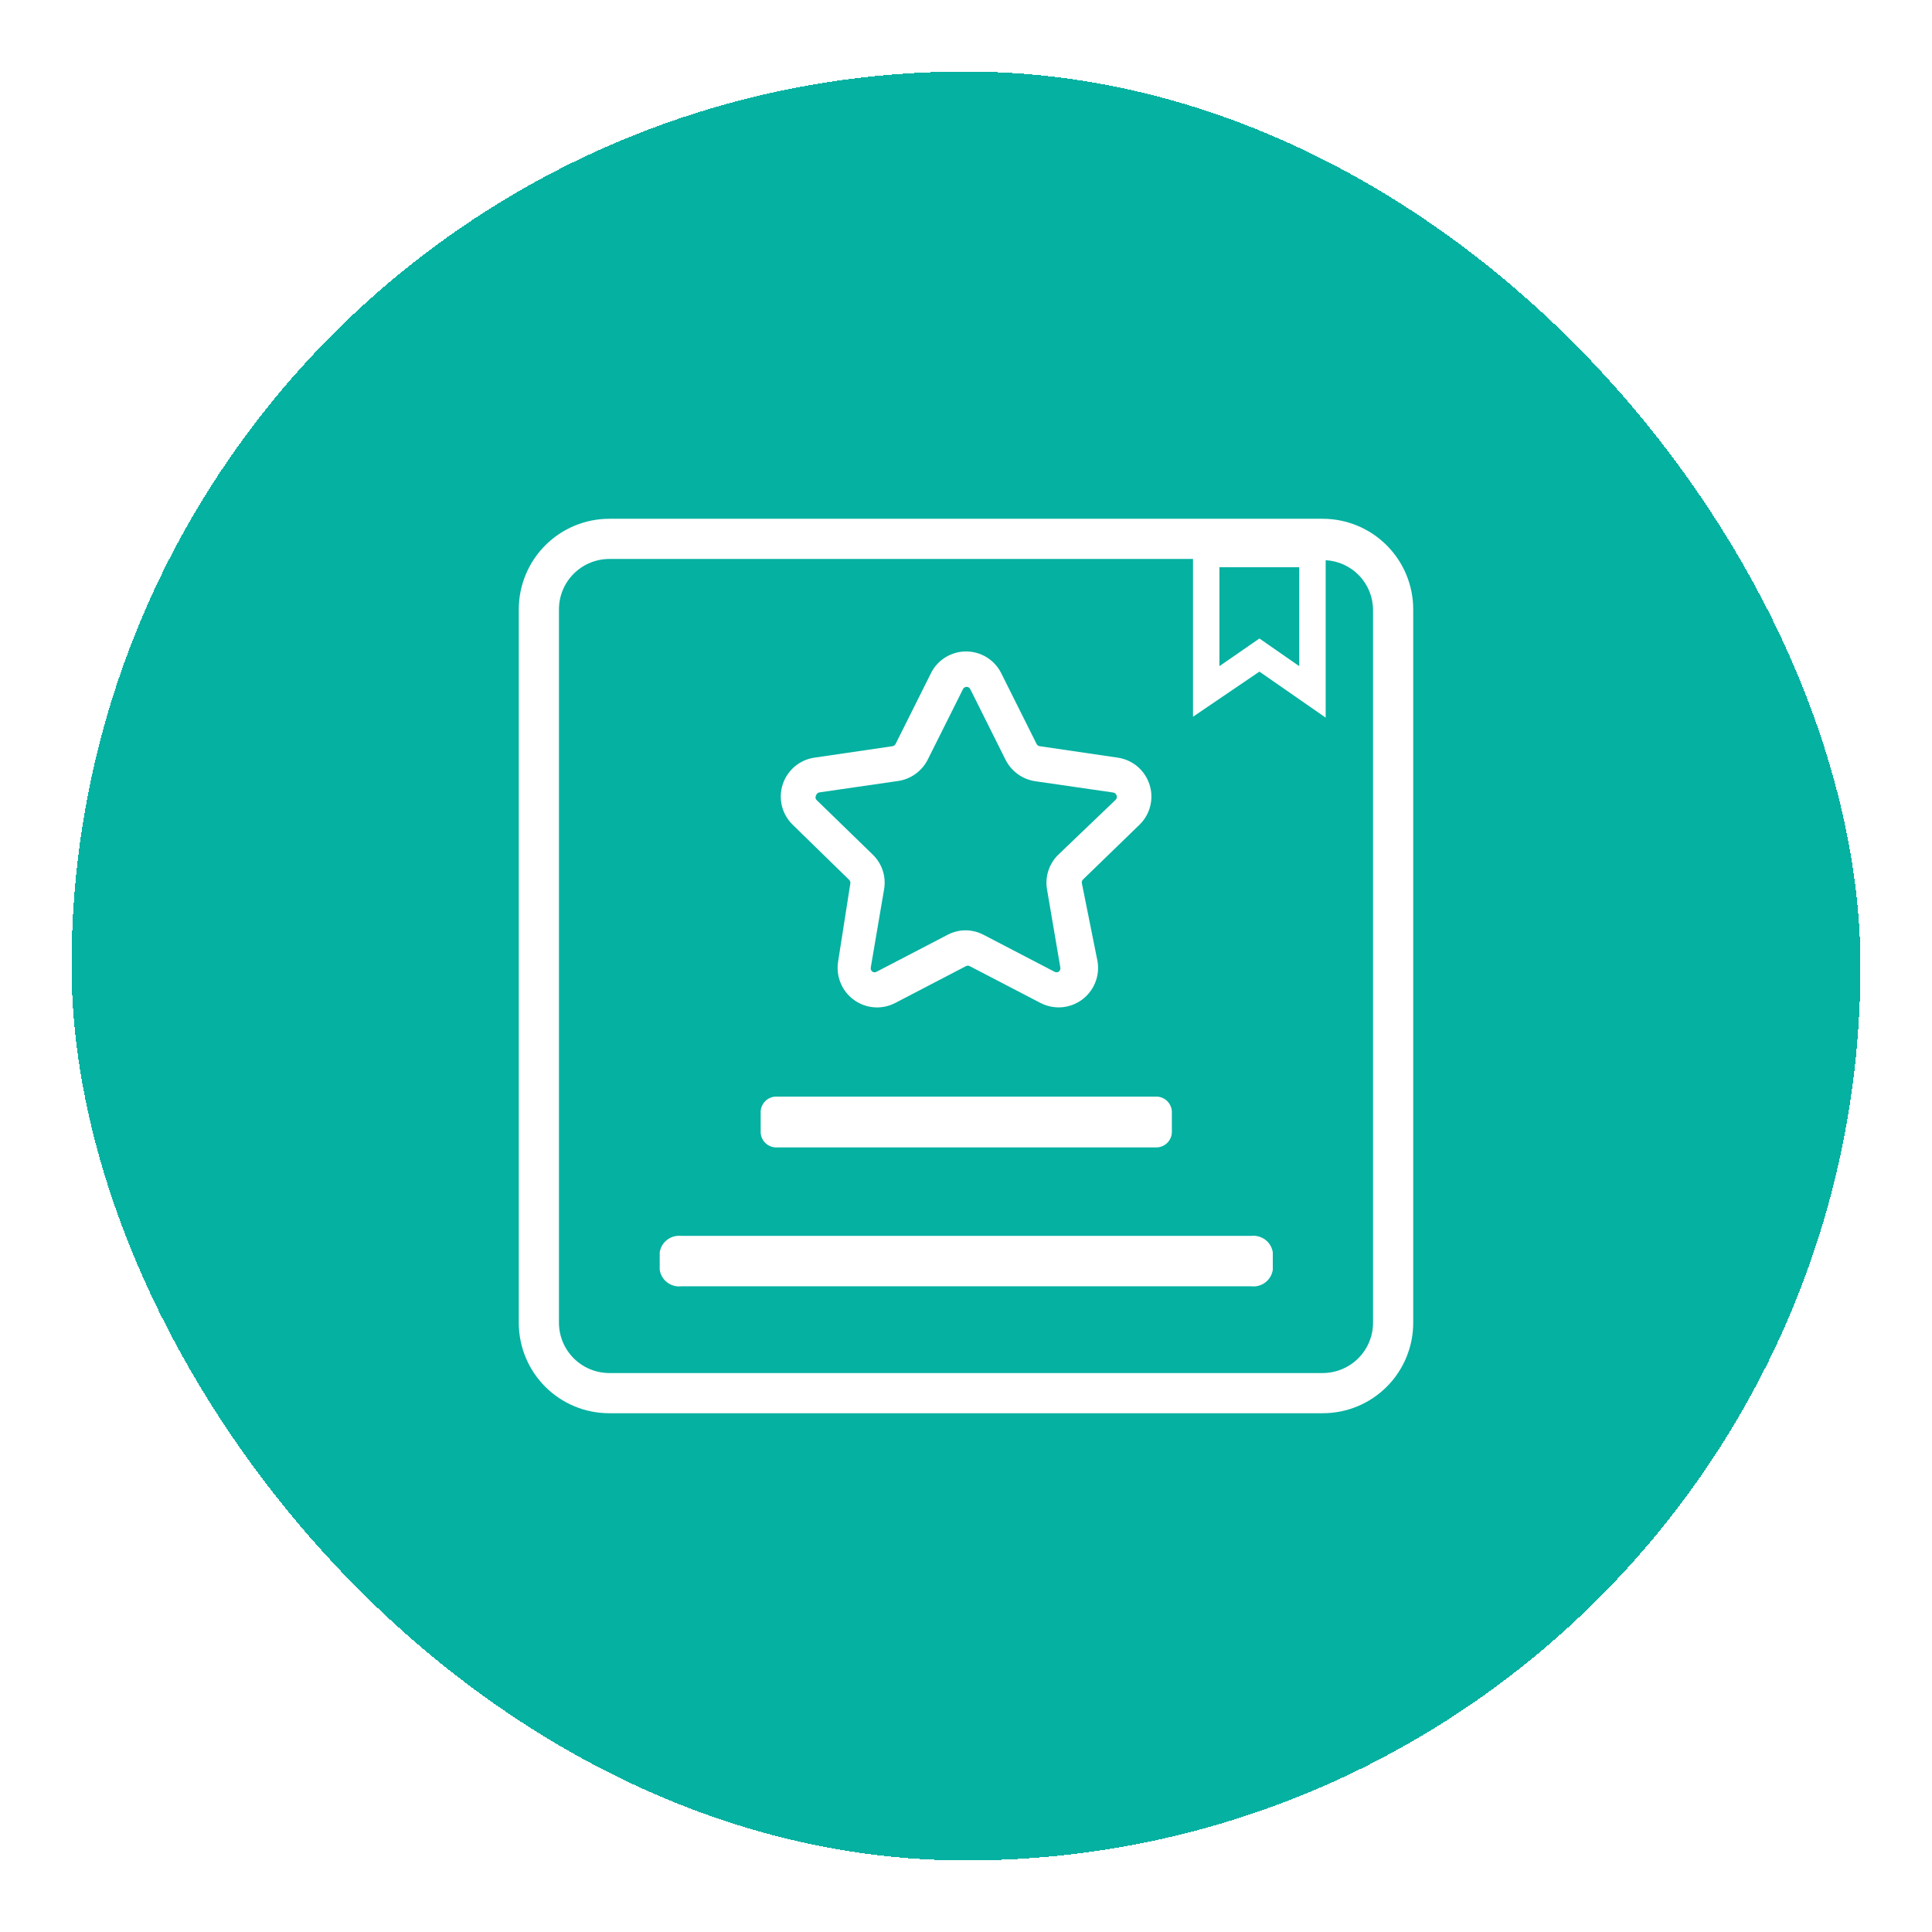 <svg width="54" height="54" viewBox="0 0 54 54" fill="none" xmlns="http://www.w3.org/2000/svg">
<g filter="url(#filter0_d_3_5278)">
<rect x="2" y="1" width="50" height="50" rx="25" fill="#05B1A1" shape-rendering="crispEdges"/>
<path d="M36.974 13.5H17.026C16.356 13.501 15.713 13.769 15.24 14.243C14.766 14.718 14.5 15.362 14.5 16.032V35.972C14.5 36.643 14.766 37.286 15.24 37.76C15.714 38.234 16.356 38.5 17.026 38.5H36.974C37.644 38.5 38.286 38.234 38.76 37.76C39.234 37.286 39.5 36.643 39.5 35.972V16.032C39.5 15.362 39.234 14.718 38.76 14.243C38.287 13.769 37.644 13.501 36.974 13.5ZM34.083 14.855H36.314V17.619L35.201 16.846L34.083 17.619V14.855ZM38.377 35.972C38.376 36.344 38.228 36.701 37.965 36.964C37.702 37.227 37.346 37.375 36.974 37.377H17.026C16.654 37.375 16.298 37.227 16.035 36.964C15.772 36.701 15.624 36.344 15.623 35.972V16.032C15.623 15.66 15.77 15.302 16.034 15.038C16.297 14.774 16.653 14.625 17.026 14.623H33.345V19.033L35.201 17.772L37.053 19.058V14.658C37.411 14.677 37.748 14.832 37.994 15.093C38.241 15.353 38.378 15.698 38.377 16.057V35.972Z" fill="white"/>
<path d="M35.575 34.002V34.494C35.553 34.633 35.479 34.759 35.367 34.844C35.255 34.929 35.114 34.968 34.975 34.953H19.04C18.9 34.968 18.76 34.929 18.648 34.844C18.536 34.759 18.461 34.633 18.439 34.494V34.002C18.461 33.862 18.536 33.737 18.648 33.652C18.76 33.567 18.9 33.528 19.04 33.543H34.975C35.114 33.528 35.255 33.567 35.367 33.652C35.479 33.737 35.553 33.862 35.575 34.002Z" fill="white"/>
<path d="M32.754 30.114V30.607C32.761 30.722 32.722 30.834 32.647 30.921C32.571 31.008 32.465 31.061 32.35 31.07H21.665C21.55 31.061 21.444 31.008 21.368 30.921C21.293 30.834 21.254 30.722 21.261 30.607V30.114C21.254 29.999 21.293 29.887 21.368 29.8C21.444 29.713 21.55 29.66 21.665 29.651H32.35C32.465 29.66 32.571 29.713 32.647 29.8C32.722 29.887 32.761 29.999 32.754 30.114Z" fill="white"/>
<path d="M31.848 22.053C31.995 21.91 32.1 21.729 32.15 21.529C32.199 21.329 32.192 21.12 32.128 20.924C32.064 20.729 31.947 20.555 31.79 20.422C31.632 20.29 31.441 20.205 31.237 20.176L29.056 19.856C29.038 19.853 29.021 19.845 29.006 19.834C28.991 19.823 28.98 19.808 28.972 19.792L27.987 17.821C27.897 17.637 27.756 17.482 27.582 17.374C27.408 17.266 27.207 17.208 27.002 17.208C26.797 17.208 26.597 17.266 26.422 17.374C26.248 17.482 26.108 17.637 26.018 17.821L25.033 19.792C25.025 19.808 25.013 19.823 24.999 19.834C24.984 19.845 24.967 19.853 24.949 19.856L22.768 20.176C22.564 20.205 22.373 20.29 22.215 20.422C22.058 20.555 21.94 20.729 21.877 20.924C21.813 21.12 21.806 21.329 21.855 21.529C21.905 21.729 22.009 21.91 22.157 22.053L23.733 23.591C23.746 23.604 23.757 23.62 23.763 23.638C23.769 23.656 23.77 23.675 23.767 23.694L23.427 25.867C23.393 26.07 23.415 26.278 23.493 26.469C23.57 26.66 23.699 26.825 23.866 26.946C24.032 27.068 24.229 27.14 24.435 27.155C24.64 27.17 24.846 27.126 25.028 27.03L26.997 26.005C27.014 25.995 27.033 25.99 27.052 25.99C27.071 25.99 27.089 25.995 27.106 26.005L29.076 27.03C29.258 27.125 29.463 27.168 29.668 27.154C29.873 27.139 30.07 27.067 30.237 26.946C30.403 26.825 30.532 26.66 30.61 26.469C30.688 26.278 30.71 26.07 30.676 25.867L30.238 23.684C30.235 23.666 30.236 23.646 30.242 23.628C30.248 23.61 30.258 23.594 30.272 23.581L31.848 22.053ZM29.583 22.886C29.453 23.011 29.356 23.167 29.301 23.339C29.246 23.511 29.234 23.694 29.267 23.872L29.637 26.044C29.641 26.066 29.639 26.087 29.631 26.107C29.623 26.128 29.61 26.145 29.593 26.158C29.574 26.169 29.553 26.176 29.531 26.176C29.509 26.176 29.488 26.169 29.469 26.158L27.5 25.133C27.342 25.048 27.166 25.003 26.988 25.003C26.809 25.003 26.633 25.048 26.476 25.133L24.506 26.158C24.488 26.169 24.466 26.176 24.444 26.176C24.422 26.176 24.401 26.169 24.383 26.158C24.365 26.145 24.352 26.128 24.344 26.107C24.336 26.087 24.334 26.066 24.338 26.044L24.708 23.872C24.741 23.694 24.73 23.511 24.675 23.339C24.62 23.167 24.523 23.011 24.393 22.886L22.812 21.349C22.8 21.331 22.794 21.309 22.794 21.287C22.794 21.265 22.8 21.244 22.812 21.226C22.818 21.205 22.831 21.186 22.847 21.172C22.864 21.159 22.884 21.15 22.905 21.147L25.087 20.831C25.265 20.808 25.434 20.741 25.581 20.637C25.728 20.533 25.847 20.395 25.929 20.235L26.914 18.265C26.923 18.244 26.937 18.227 26.956 18.216C26.974 18.204 26.995 18.197 27.017 18.197C27.039 18.197 27.06 18.204 27.079 18.216C27.097 18.227 27.112 18.244 27.121 18.265L28.105 20.235C28.186 20.395 28.303 20.533 28.448 20.638C28.593 20.742 28.761 20.81 28.938 20.836L31.119 21.152C31.14 21.155 31.159 21.165 31.174 21.179C31.19 21.192 31.202 21.21 31.208 21.231C31.216 21.251 31.218 21.274 31.214 21.296C31.21 21.318 31.199 21.338 31.183 21.354L29.583 22.886Z" fill="white"/>
</g>
<defs>
<filter id="filter0_d_3_5278" x="0" y="0" width="54" height="54" filterUnits="userSpaceOnUse" color-interpolation-filters="sRGB">
<feFlood flood-opacity="0" result="BackgroundImageFix"/>
<feColorMatrix in="SourceAlpha" type="matrix" values="0 0 0 0 0 0 0 0 0 0 0 0 0 0 0 0 0 0 127 0" result="hardAlpha"/>
<feOffset dy="1"/>
<feGaussianBlur stdDeviation="1"/>
<feComposite in2="hardAlpha" operator="out"/>
<feColorMatrix type="matrix" values="0 0 0 0 0 0 0 0 0 0 0 0 0 0 0 0 0 0 0.12 0"/>
<feBlend mode="normal" in2="BackgroundImageFix" result="effect1_dropShadow_3_5278"/>
<feBlend mode="normal" in="SourceGraphic" in2="effect1_dropShadow_3_5278" result="shape"/>
</filter>
</defs>
</svg>
